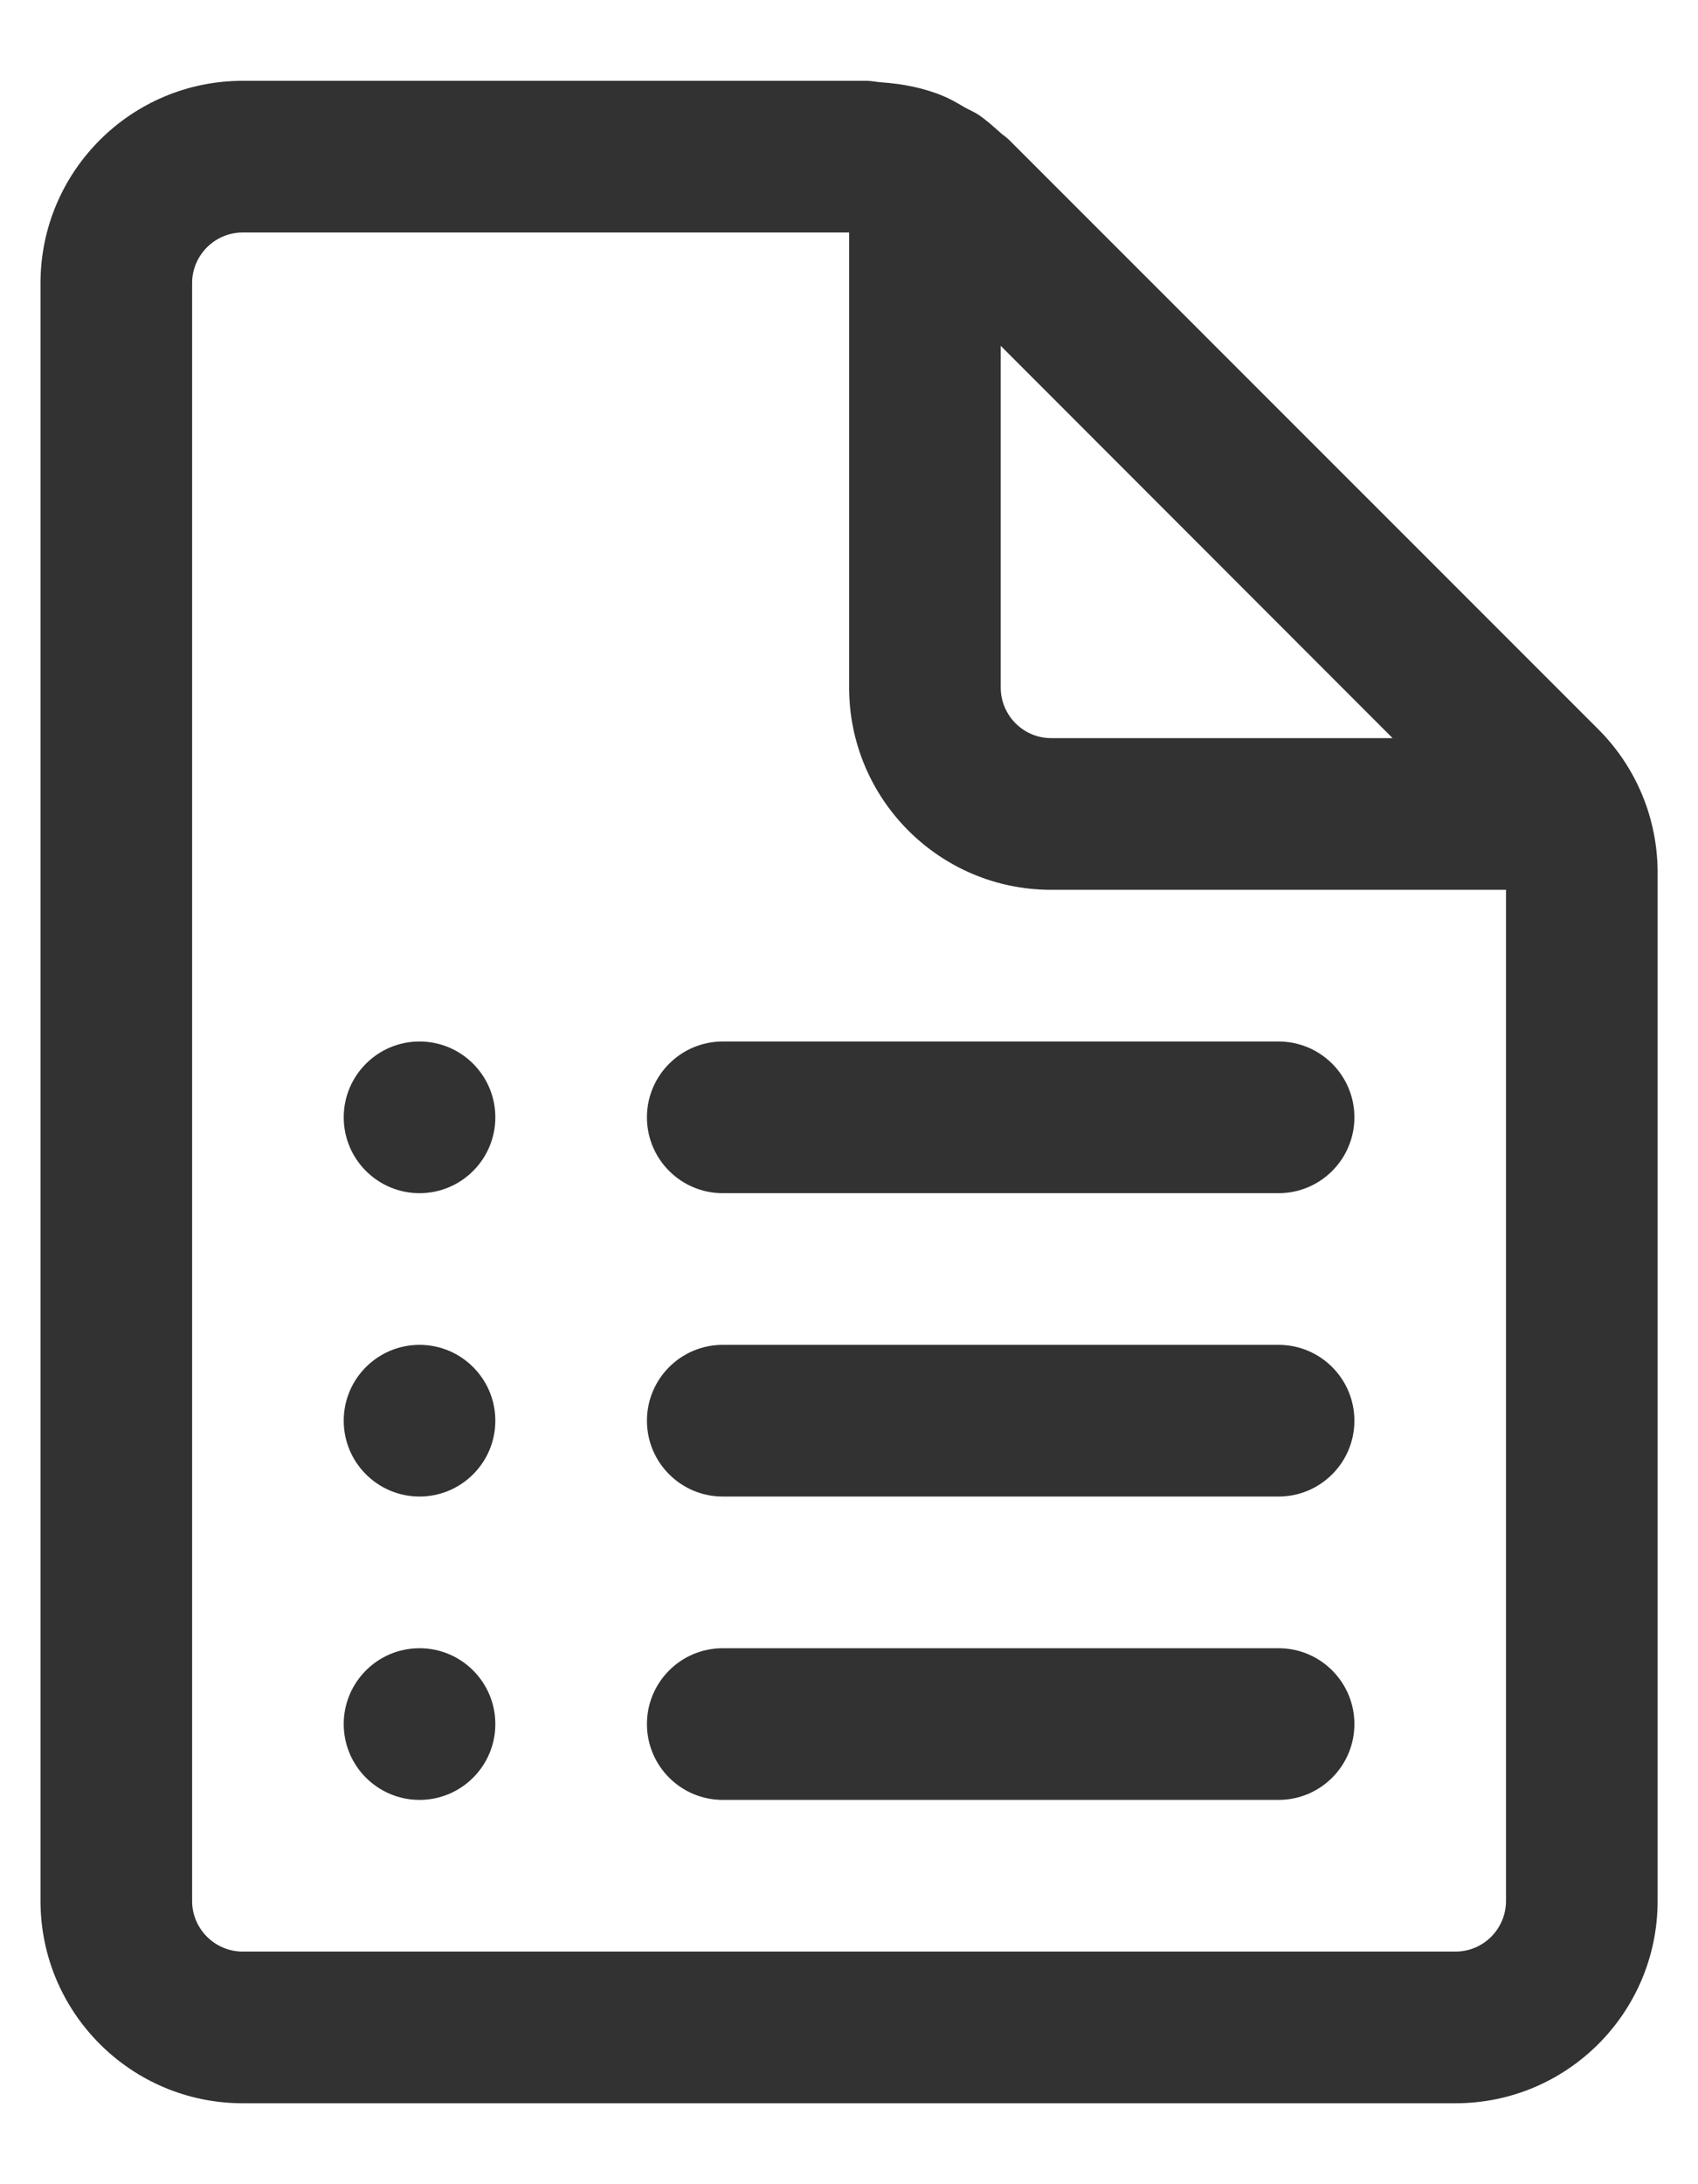 <svg width="14" height="18" viewBox="0 0 14 18" fill="none" xmlns="http://www.w3.org/2000/svg">
<path d="M2.834 9.208C2.834 8.863 3.114 8.583 3.459 8.583C3.804 8.583 4.084 8.863 4.084 9.208C4.084 9.553 3.804 9.833 3.459 9.833C3.114 9.833 2.834 9.553 2.834 9.208ZM3.459 11.083C3.114 11.083 2.834 11.363 2.834 11.708C2.834 12.053 3.114 12.333 3.459 12.333C3.804 12.333 4.084 12.053 4.084 11.708C4.084 11.363 3.804 11.083 3.459 11.083ZM2.834 14.208C2.834 13.863 3.114 13.583 3.459 13.583C3.804 13.583 4.084 13.863 4.084 14.208C4.084 14.553 3.804 14.833 3.459 14.833C3.114 14.833 2.834 14.553 2.834 14.208ZM5.959 8.583C5.614 8.583 5.334 8.863 5.334 9.208C5.334 9.553 5.614 9.833 5.959 9.833H10.542C10.887 9.833 11.167 9.553 11.167 9.208C11.167 8.863 10.887 8.583 10.542 8.583H5.959ZM5.334 11.708C5.334 11.363 5.614 11.083 5.959 11.083H10.542C10.887 11.083 11.167 11.363 11.167 11.708C11.167 12.053 10.887 12.333 10.542 12.333H5.959C5.614 12.333 5.334 12.053 5.334 11.708ZM5.959 13.583C5.614 13.583 5.334 13.863 5.334 14.208C5.334 14.553 5.614 14.833 5.959 14.833H10.542C10.887 14.833 11.167 14.553 11.167 14.208C11.167 13.863 10.887 13.583 10.542 13.583H5.959ZM13.179 6.011L8.321 1.154C8.309 1.142 8.295 1.131 8.281 1.12C8.27 1.112 8.26 1.105 8.251 1.096C8.191 1.043 8.133 0.99 8.068 0.946C8.047 0.932 8.024 0.921 8.001 0.909C7.988 0.903 7.974 0.896 7.961 0.889C7.948 0.882 7.934 0.873 7.92 0.865C7.875 0.839 7.829 0.813 7.781 0.793C7.617 0.724 7.441 0.69 7.261 0.678C7.245 0.677 7.229 0.674 7.212 0.672C7.19 0.669 7.167 0.666 7.144 0.666H2.001C1.081 0.666 0.334 1.413 0.334 2.333V15.666C0.334 16.586 1.081 17.333 2.001 17.333H12.001C12.921 17.333 13.667 16.586 13.667 15.666V7.189C13.667 6.748 13.492 6.324 13.179 6.011ZM12.417 15.666C12.417 15.895 12.231 16.083 12.001 16.083H2.001C1.771 16.083 1.584 15.895 1.584 15.666V2.333C1.584 2.104 1.771 1.916 2.001 1.916H7.001V5.666C7.001 6.586 7.747 7.333 8.667 7.333H12.417V15.666ZM8.251 2.85L11.482 6.083H8.667C8.437 6.083 8.251 5.895 8.251 5.666V2.85Z" fill="#323232"/>
</svg>
